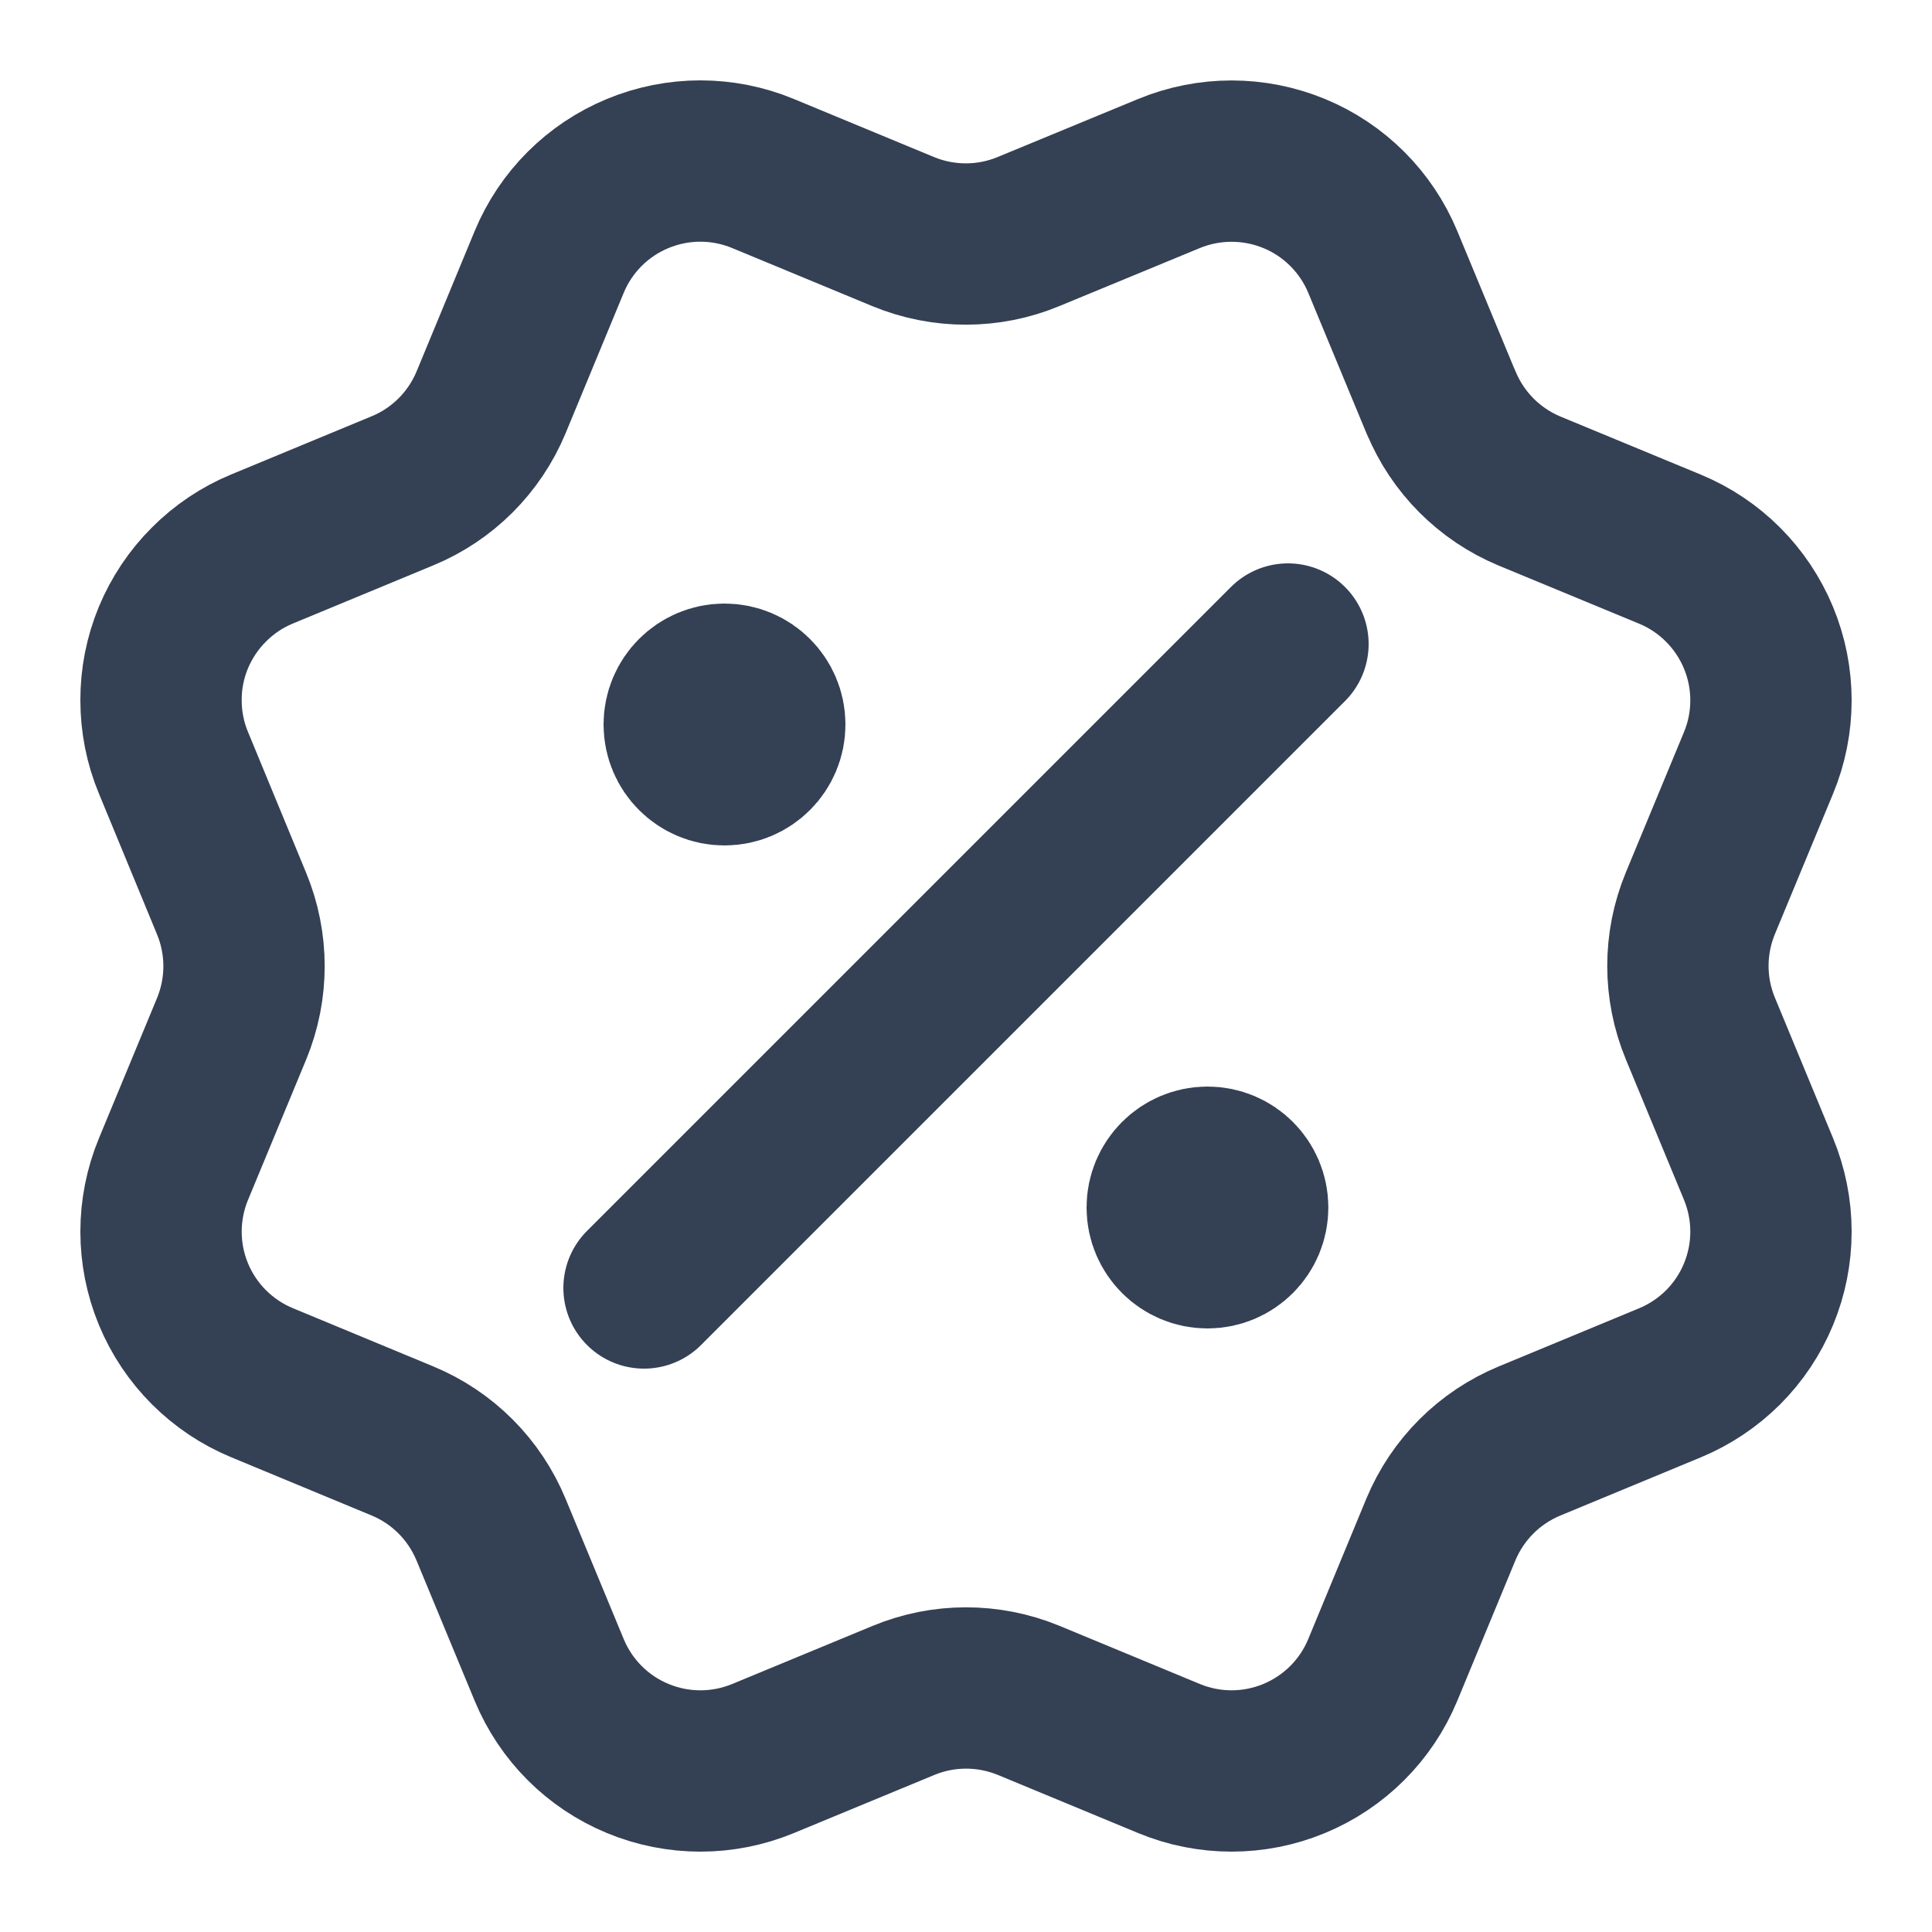 <svg width="20" height="20" viewBox="0 0 20 20" fill="none" xmlns="http://www.w3.org/2000/svg">
<path d="M7.5 7.5H7.508M12.5 12.5H12.508M13.333 6.667L6.667 13.333M14.918 4.165C15.089 4.58 15.418 4.91 15.833 5.083L17.288 5.685C17.703 5.857 18.032 6.187 18.204 6.602C18.376 7.017 18.376 7.483 18.204 7.898L17.602 9.351C17.43 9.767 17.43 10.233 17.603 10.649L18.204 12.101C18.289 12.307 18.333 12.527 18.333 12.75C18.333 12.973 18.289 13.193 18.204 13.398C18.119 13.604 17.994 13.791 17.837 13.948C17.679 14.105 17.492 14.23 17.287 14.315L15.834 14.917C15.418 15.089 15.089 15.418 14.916 15.833L14.314 17.288C14.142 17.703 13.812 18.032 13.397 18.204C12.982 18.376 12.516 18.376 12.101 18.204L10.648 17.602C10.232 17.431 9.766 17.431 9.352 17.603L7.897 18.205C7.482 18.376 7.017 18.376 6.602 18.204C6.187 18.033 5.858 17.703 5.686 17.289L5.083 15.834C4.911 15.419 4.582 15.089 4.167 14.917L2.713 14.314C2.298 14.142 1.968 13.813 1.796 13.398C1.624 12.983 1.624 12.517 1.796 12.102L2.398 10.649C2.569 10.234 2.569 9.768 2.397 9.353L1.796 7.897C1.71 7.692 1.667 7.471 1.667 7.249C1.666 7.026 1.71 6.806 1.795 6.6C1.881 6.395 2.005 6.208 2.163 6.051C2.32 5.893 2.507 5.768 2.713 5.683L4.166 5.081C4.581 4.91 4.91 4.581 5.083 4.167L5.685 2.712C5.857 2.297 6.187 1.967 6.602 1.796C7.017 1.624 7.483 1.624 7.898 1.796L9.351 2.398C9.766 2.569 10.233 2.569 10.647 2.397L12.102 1.796C12.517 1.625 12.983 1.625 13.399 1.797C13.813 1.968 14.143 2.298 14.315 2.713L14.918 4.168L14.918 4.165ZM7.917 7.5C7.917 7.73 7.73 7.917 7.5 7.917C7.27 7.917 7.083 7.73 7.083 7.5C7.083 7.27 7.27 7.083 7.5 7.083C7.73 7.083 7.917 7.27 7.917 7.5ZM12.916 12.5C12.916 12.73 12.73 12.917 12.5 12.917C12.27 12.917 12.083 12.73 12.083 12.5C12.083 12.27 12.27 12.083 12.5 12.083C12.73 12.083 12.916 12.27 12.916 12.5Z" stroke="#344054" stroke-width="1.67" stroke-linecap="round" stroke-linejoin="round"/>
</svg>
